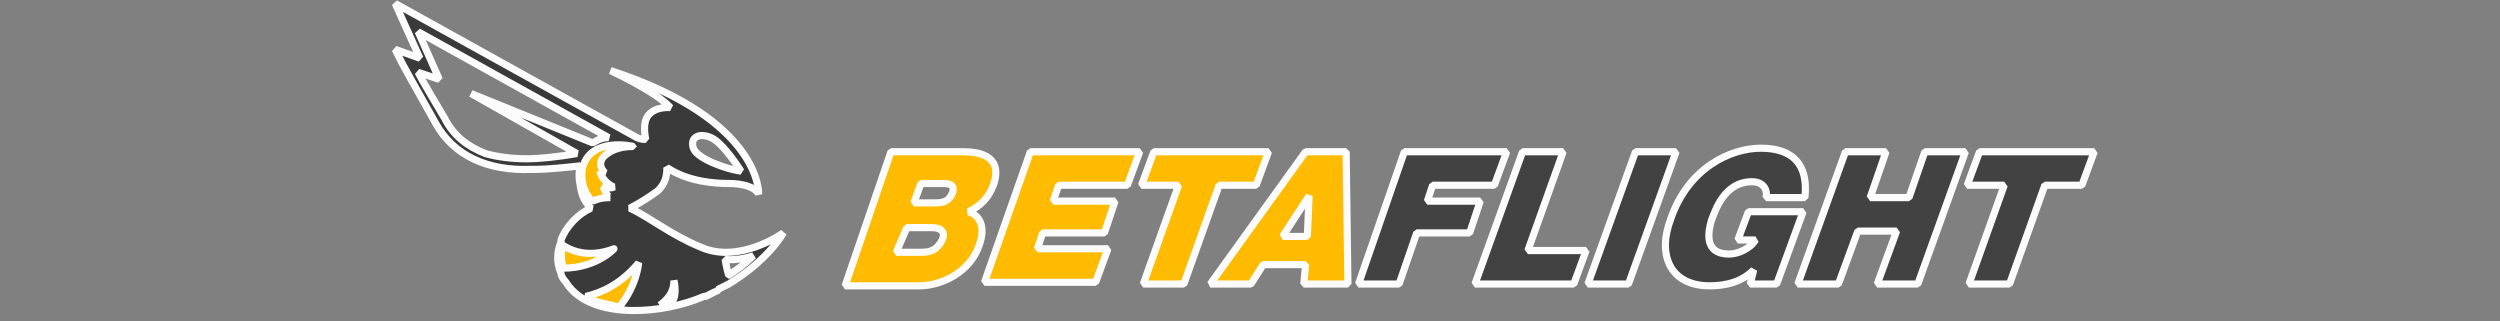 <svg xmlns="http://www.w3.org/2000/svg" xmlns:svg="http://www.w3.org/2000/svg" id="Ebene_1" x="0" y="0" version="1.1" viewBox="-70 61.5 141.7 18.2" xml:space="preserve" style="enable-background:new -70 61.5 141.7 18.2"><rect x="-70" y="61.5" width="141.7" height="18.2" fill="#808080" stroke="none"/><style id="style3754" type="text/css">.st0{fill:#fb0}.st1{fill:#424242}.st2{fill:#3a3a3a}</style><g id="g3786" style="stroke:#fcfcfc;stroke-width:.405;stroke-miterlimit:0;stroke-dasharray:none;stroke-opacity:1;paint-order:markers stroke fill"><g id="g3776" style="stroke:#fcfcfc;stroke-width:.405;stroke-miterlimit:0;stroke-dasharray:none;stroke-opacity:1;paint-order:markers stroke fill"><path id="path3756" d="m -19.5,70.1 h 4.1 c 2,0 2,1.1 1.7,1.9 -0.3,0.8 -0.8,1.2 -1.4,1.5 0.6,0.2 1,0.8 0.6,1.9 -0.5,1.5 -2.1,2.3 -3.4,2.3 h -4.2 z m 0.3,5.7 h 1.4 c 0.5,0 0.9,-0.1 1.2,-0.7 0.2,-0.4 0,-0.7 -0.6,-0.7 h -1.4 z m 1,-2.8 h 1.2 c 0.5,0 0.8,-0.1 1,-0.6 0.1,-0.4 -0.1,-0.5 -0.6,-0.5 h -1.2 z" class="st0" style="fill:#fb0;stroke:#fcfcfc;stroke-width:.405;stroke-miterlimit:0;stroke-dasharray:none;stroke-opacity:1;paint-order:markers stroke fill"/><path id="path3758" d="m -11.6,70.1 h 6.2 L -6.1,72 H -10 l -0.3,0.9 h 3.5 l -0.6,1.8 h -3.5 l -0.3,0.9 h 4 l -0.7,1.9 h -6.3 z" class="st0" style="fill:#fb0;stroke:#fcfcfc;stroke-width:.405;stroke-miterlimit:0;stroke-dasharray:none;stroke-opacity:1;paint-order:markers stroke fill"/><path id="path3760" d="m -3.2,72 h -2.1 l 0.7,-1.9 H 1.9 L 1.2,72 h -2.1 l -2,5.6 h -2.3 z" class="st0" style="fill:#fb0;stroke:#fcfcfc;stroke-width:.405;stroke-miterlimit:0;stroke-dasharray:none;stroke-opacity:1;paint-order:markers stroke fill"/><path id="path3762" d="m 4,70.1 h 2.3 l 0.1,7.5 H 3.9 L 4,76.5 H 1.6 l -0.7,1.1 h -2.3 z m 0.1,4.8 0.1,-2.3 v 0 l -1.5,2.3 z" class="st0" style="fill:#fb0;stroke:#fcfcfc;stroke-width:.405;stroke-miterlimit:0;stroke-dasharray:none;stroke-opacity:1;paint-order:markers stroke fill"/><path id="path3764" d="m 9.6,70.1 h 5.8 L 14.7,72 h -3.5 l -0.3,0.9 h 3 l -0.6,1.8 h -3 l -1,2.9 H 7 Z" class="st1" style="fill:#424242;stroke:#fcfcfc;stroke-width:.405;stroke-miterlimit:0;stroke-dasharray:none;stroke-opacity:1;paint-order:markers stroke fill"/><path id="path3766" d="m 16.3,70.1 h 2.3 l -2,5.6 h 3.3 l -0.7,1.9 h -5.6 z" class="st1" style="fill:#424242;stroke:#fcfcfc;stroke-width:.405;stroke-miterlimit:0;stroke-dasharray:none;stroke-opacity:1;paint-order:markers stroke fill"/><path id="path3768" d="M 22.7,70.1 H 25 l -2.7,7.5 H 20 Z" class="st1" style="fill:#424242;stroke:#fcfcfc;stroke-width:.405;stroke-miterlimit:0;stroke-dasharray:none;stroke-opacity:1;paint-order:markers stroke fill"/><path id="path3770" d="m 29.4,76.8 c -0.7,0.7 -1.6,0.9 -2.5,0.9 -2.2,0 -3,-1.7 -2.2,-3.8 1,-2.9 3.4,-4 5.1,-4 1.9,0 2.7,1 2.5,2.8 h -2.2 c 0.1,-0.5 -0.2,-0.9 -0.8,-0.9 -1.6,0 -2.1,1.7 -2.3,2.2 -0.2,0.7 -0.4,1.9 1,1.9 0.5,0 1.2,-0.3 1.5,-0.8 h -1 l 0.6,-1.6 h 3.1 l -1.5,4.1 h -1.5 z" class="st1" style="fill:#424242;stroke:#fcfcfc;stroke-width:.405;stroke-miterlimit:0;stroke-dasharray:none;stroke-opacity:1;paint-order:markers stroke fill"/><path id="path3772" d="m 34.6,70.1 h 2.3 L 36,72.7 h 2.2 l 0.9,-2.6 h 2.3 l -2.7,7.5 h -2.3 l 1.1,-3 h -2.2 l -1.1,3 h -2.3 z" class="st1" style="fill:#424242;stroke:#fcfcfc;stroke-width:.405;stroke-miterlimit:0;stroke-dasharray:none;stroke-opacity:1;paint-order:markers stroke fill"/><path id="path3774" d="m 43.6,72 h -2.1 l 0.7,-1.9 h 6.5 L 48,72 h -2.1 l -2,5.6 h -2.3 z" class="st1" style="fill:#424242;stroke:#fcfcfc;stroke-width:.405;stroke-miterlimit:0;stroke-dasharray:none;stroke-opacity:1;paint-order:markers stroke fill"/></g><g id="g3784" style="stroke:#fcfcfc;stroke-width:.405;stroke-miterlimit:0;stroke-dasharray:none;stroke-opacity:1;paint-order:markers stroke fill"><path id="path3778" d="m -36.4,73.5 c 0,0 -2.5,1.2 -1.7,3.5 0.9,2.6 5.3,2.3 7.9,1.2 2.2,-0.9 0.4,-1.6 0.4,-1.6 l -2.3,-1.3 -3.4,-2.1 z" class="st0" style="fill:#fb0;stroke:#fcfcfc;stroke-width:.405;stroke-miterlimit:0;stroke-dasharray:none;stroke-opacity:1;paint-order:markers stroke fill"/><path id="path3780" d="m -30.3,75.5 c -1.7,-0.7 -2.9,-1.7 -4,-2.2 0.6,-0.3 1.2,-0.7 1.6,-1 0.4,-0.4 0.5,-0.8 0.5,-1.3 1.2,0.8 2.7,0.9 3.5,0.9 0.8,0 1.5,0.2 1.7,0.6 0,0 0.2,-4.2 -8.4,-7 0,0 2.6,1.2 3.4,2.1 0,0 -0.9,-0.1 -1.3,0.5 -0.2,0.3 -0.2,0.8 -0.1,1.3 -0.1,0 -0.3,0 -0.5,-0.1 l -13.7,-7.6 1.4,3.1 -1.4,-0.5 0.4,0.8 c 0,0 0.6,1.1 1.9,3.4 1,1.8 2.9,2.7 5.4,2.6 0.1,0 0.2,0 0.3,0 0.6,0 1.6,-0.1 2.5,-0.2 -0.1,0.3 -0.1,0.7 0,1.2 0.1,0.6 0.3,0.9 0.6,1.2 -0.7,0.3 -1.4,1 -1.7,1.8 0,0 0,0 0,0 0,0 0,0 0,0.1 0,0 0,0 0,0 -0.2,0.5 -0.3,1.1 0,1.8 0,0 0,0 0,0 0,0.1 0.1,0.3 0.2,0.4 0.1,0.1 0.2,0.3 0.3,0.4 1.5,1.8 5.3,1.5 7.6,0.5 0,0 0.1,0 0.1,0 0.2,-0.1 0.4,-0.2 0.6,-0.3 0,0 0.1,0 0.1,-0.1 0.2,-0.1 0.4,-0.2 0.6,-0.3 2.3,-1.4 3.1,-2.9 3.1,-2.9 0,0 -2.5,1.8 -4.7,0.8 z m 0.6,-6.2 c 0.7,0.3 1.7,1.9 1.7,1.9 -0.8,-0.1 -2.5,-0.7 -2.7,-1.3 -0.2,-0.6 0.3,-0.9 1,-0.6 z m -10.4,1.2 c -0.9,0 -1.7,-0.1 -2.4,-0.3 -1,-0.4 -1.8,-1 -2.3,-2 -0.7,-1.2 -1.2,-2 -1.5,-2.6 l 1.2,0.4 -1.2,-2.7 10.8,6 c -0.3,0 -0.6,0.1 -0.9,0.3 l -6.9,-2.8 6,3.4 c -1.1,0.2 -2.2,0.3 -2.8,0.3 z m 2,6.2 c -0.1,-0.5 -0.1,-0.9 0,-1.3 0.6,0.4 1.6,0.7 2.9,0.2 0.1,-0.1 -0.9,1.1 -2.9,1.1 z m 3.2,2.2 c -0.4,-0.1 -0.9,-0.2 -1.3,-0.3 -0.2,-0.1 -0.4,-0.2 -0.6,-0.3 0.9,-0.2 2,-0.7 3,-1.9 0,0 -0.1,1.3 -1.1,2.5 z m 3,-0.3 c -0.2,0.1 -0.5,0.1 -0.7,0.2 0.4,-0.3 0.8,-0.7 0.8,-1.4 0,0 0.2,0.8 -0.1,1.2 z m 3.2,-1.5 c -0.1,-0.3 -0.2,-0.9 -0.2,-0.9 0.7,0.1 1.6,-0.2 1.6,-0.2 -0.6,0.6 -1.4,1.1 -1.4,1.1 z" class="st2" style="fill:#3a3a3a;stroke:#fcfcfc;stroke-width:.405;stroke-miterlimit:0;stroke-dasharray:none;stroke-opacity:1;paint-order:markers stroke fill"/><path id="path3782" d="m -34.1,69.8 c 0,0 -2.5,-0.6 -2.9,1.3 -0.1,0.8 0.2,1.5 0.6,1.8 0.2,-0.1 0.5,-0.2 1,-0.2 -0.1,0 -0.3,-0.3 -0.4,-0.6 0.2,0 0.4,0.1 0.6,0 0,0 -0.6,-0.2 -0.8,-0.9 0,0 0,0 0,0 0.1,0.1 0.2,0.1 0.3,0.1 0,0 -0.5,-0.4 -0.1,-0.9 0.3,-0.3 0.8,-0.6 1.7,-0.6 z" class="st0" style="fill:#fb0;stroke:#fcfcfc;stroke-width:.405;stroke-miterlimit:0;stroke-dasharray:none;stroke-opacity:1;paint-order:markers stroke fill"/></g></g></svg>